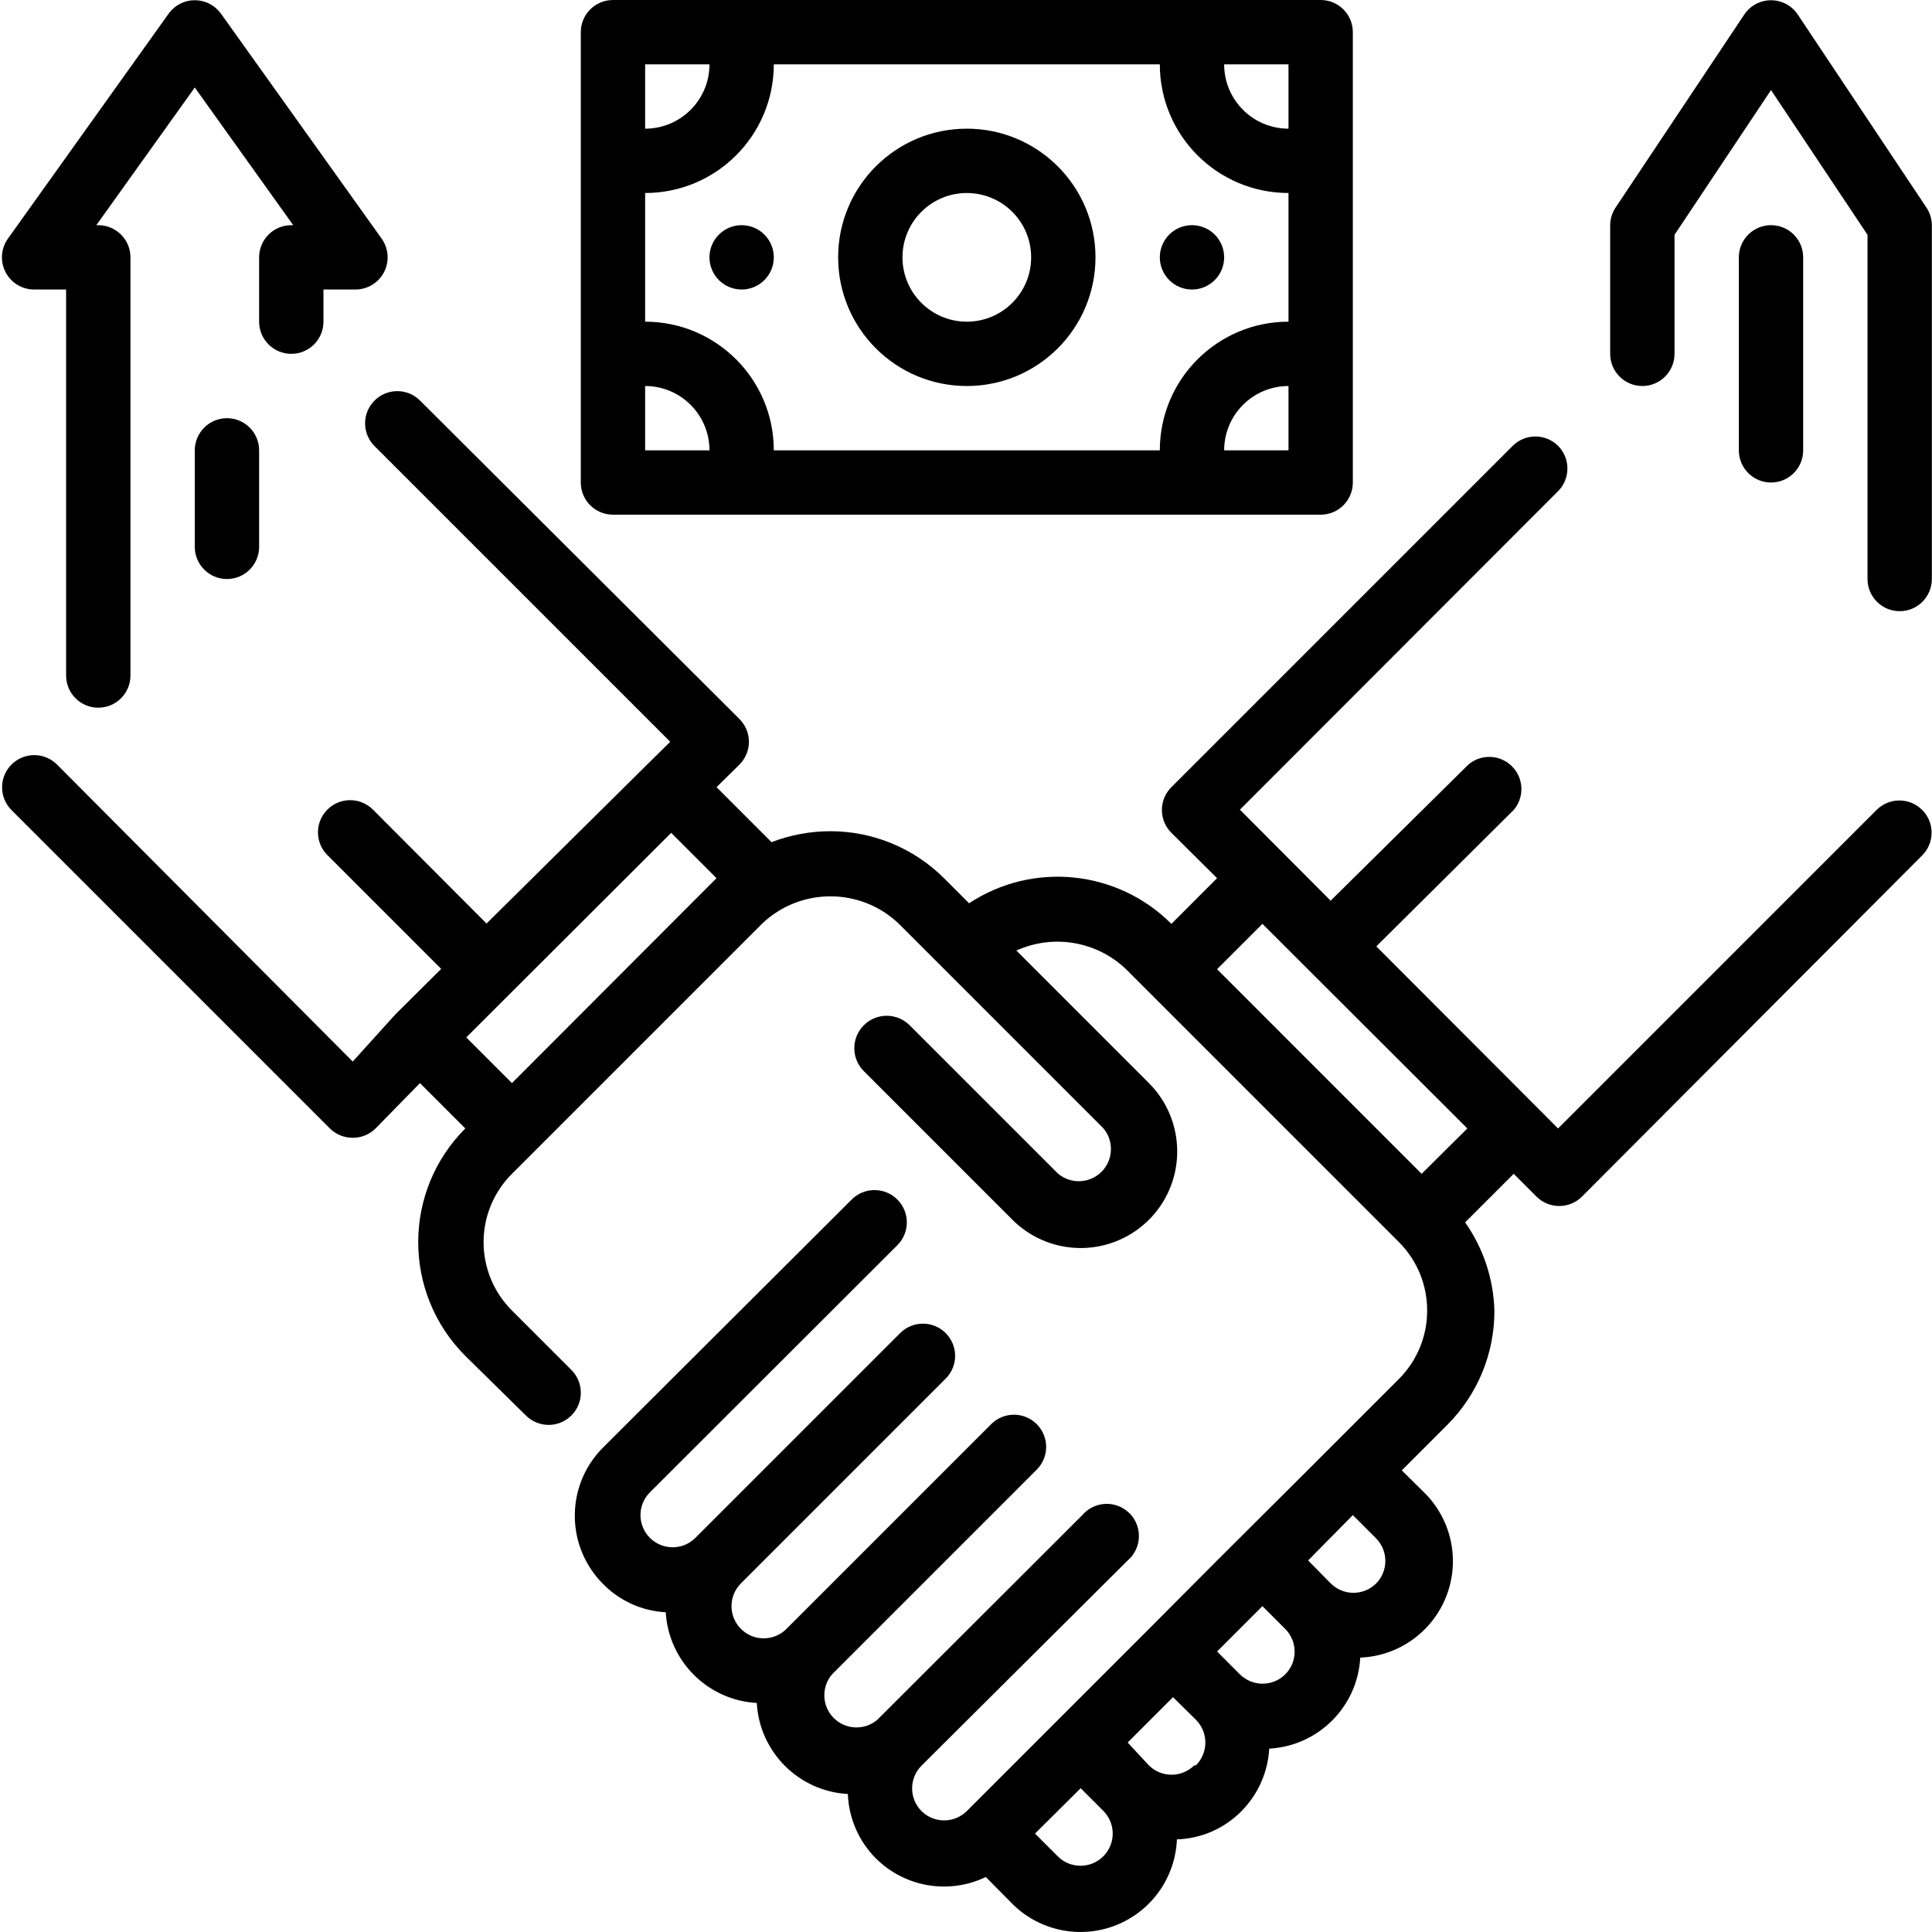 <svg height="480pt" viewBox="0 0 480 480.478" width="480pt" xmlns="http://www.w3.org/2000/svg"><path d="m466.441 201.441-79.199 79.199-45.199-45.281 34.16-33.918c2.719-3.176 2.535-7.906-.422-10.863-2.953-2.953-7.684-3.137-10.859-.418l-34.238 33.84-22.562-22.641 79.121-79.199c3.102-3.121 3.102-8.16 0-11.281-3.121-3.102-8.16-3.102-11.281 0l-84.879 84.883c-1.516 1.5-2.367 3.547-2.367 5.68 0 2.133.852 4.176 2.367 5.68l11.359 11.277-11.359 11.363c-13.43-13.441-34.461-15.582-50.32-5.121l-6.238-6.242c-7.496-7.477-17.652-11.676-28.242-11.68-5.004 0-9.969.922-14.641 2.723l-13.68-13.68 5.68-5.602c1.516-1.504 2.367-3.547 2.367-5.68 0-2.133-.852-4.18-2.367-5.68l-79.438-79.199c-3.137-3.117-8.207-3.098-11.32.039-3.117 3.137-3.098 8.203.039 11.32l73.52 73.52-5.68 5.598-40 39.602-28.238-28.32c-1.504-1.516-3.547-2.367-5.68-2.367s-4.18.852-5.68 2.367c-3.105 3.121-3.105 8.16 0 11.281l28.316 28.32-11.359 11.277-10.641 11.762-73.52-73.84c-1.5-1.516-3.547-2.367-5.68-2.367s-4.176.852-5.68 2.367c-3.102 3.121-3.102 8.16 0 11.281l79.199 79.199c1.512 1.496 3.555 2.332 5.68 2.32 2.129.012 4.172-.824 5.684-2.32l11.039-11.281 11.277 11.281c-15.613 15.621-15.613 40.938 0 56.559l15.043 14.801c1.5 1.516 3.547 2.367 5.68 2.367s4.176-.852 5.68-2.367c3.102-3.121 3.102-8.16 0-11.281l-14.801-14.797c-4.52-4.504-7.059-10.621-7.059-17 0-6.383 2.539-12.5 7.059-17l5.602-5.602 56.637-56.641c9.508-9.02 24.414-9.02 33.922 0l50.879 50.879c2.719 3.176 2.535 7.906-.418 10.863-2.957 2.953-7.688 3.137-10.859.418l-36.883-36.879c-3.156-3.137-8.262-3.121-11.398.039s-3.121 8.262.039 11.398l36.879 36.883c6.859 6.91 17.211 8.996 26.207 5.277 9-3.719 14.859-12.504 14.836-22.238-.008-6.363-2.539-12.465-7.043-16.961l-32.957-32.961c9.188-4.164 19.984-2.328 27.277 4.641l67.922 67.922c4.473 4.508 6.977 10.609 6.961 16.961.016 6.352-2.488 12.449-6.961 16.957l-22.641 22.641-23.199 23.121-16.402 16.48-45.277 45.277c-3.121 3.102-8.16 3.102-11.281 0-3.102-3.117-3.102-8.156 0-11.277l51.281-51.043c2.281-1.953 3.277-5.023 2.574-7.945-.703-2.922-2.984-5.203-5.906-5.906-2.926-.703-5.992.289-7.949 2.574l-50.961 50.879c-3.172 2.719-7.902 2.535-10.859-.418-2.953-2.957-3.137-7.688-.418-10.863l50.879-50.879c1.516-1.5 2.367-3.547 2.367-5.68 0-2.133-.852-4.176-2.367-5.68-3.121-3.102-8.16-3.102-11.281 0l-50.961 50.961c-3.117 3.102-8.156 3.102-11.277 0-1.516-1.504-2.367-3.547-2.367-5.68 0-2.133.852-4.18 2.367-5.68l50.879-50.883c1.516-1.5 2.367-3.547 2.367-5.68 0-2.133-.852-4.176-2.367-5.68-3.121-3.102-8.16-3.102-11.281 0l-50.957 50.961c-3.137 3.113-8.207 3.098-11.32-.039-3.117-3.137-3.098-8.207.039-11.32l61.52-61.441c3.137-3.137 3.137-8.223 0-11.359-3.137-3.137-8.223-3.137-11.359 0l-61.84 61.68c-9.359 9.371-9.359 24.551 0 33.922 4.133 4.219 9.699 6.734 15.598 7.039.715 12.18 10.457 21.887 22.641 22.559.676 12.215 10.43 21.965 22.641 22.641.23 6.016 2.715 11.73 6.961 16 7.211 7.195 18.18 9.059 27.359 4.641l6.559 6.641c6.738 6.742 16.832 8.859 25.715 5.391 8.879-3.469 14.863-11.863 15.246-21.391 6.027-.184 11.758-2.676 16-6.961 4.156-4.172 6.633-9.723 6.961-15.602 12.215-.672 21.965-10.426 22.641-22.641 9.527-.379 17.922-6.367 21.391-15.246 3.473-8.883 1.355-18.973-5.391-25.711l-5.68-5.602 11.359-11.359c7.477-7.496 11.676-17.652 11.68-28.242-.188-7.918-2.723-15.602-7.281-22.078l12.082-12.078 5.68 5.68c3.121 3.102 8.16 3.102 11.281 0l84.637-84.883c3.102-3.117 3.102-8.16 0-11.277-1.5-1.516-3.547-2.367-5.68-2.367-2.133 0-4.176.852-5.68 2.367zm-350.719 56.559 50.961-50.879 11.277 11.277-50.879 50.961zm158.398 203.68c-3.121 3.102-8.16 3.102-11.277 0l-5.68-5.68 11.359-11.281 5.598 5.602c1.516 1.5 2.367 3.547 2.367 5.68s-.852 4.18-2.367 5.68zm22.641-22.641c-3.121 3.102-8.16 3.102-11.281 0l-5.277-5.68 5.68-5.68 5.598-5.602 5.684 5.602c1.512 1.504 2.363 3.547 2.363 5.68s-.852 4.18-2.363 5.68zm22.641-22.641c-3.121 3.102-8.16 3.102-11.281 0l-5.68-5.68 11.281-11.277 5.68 5.68c3.102 3.121 3.102 8.16 0 11.277zm22.641-22.637c-1.504 1.512-3.547 2.363-5.68 2.363-2.133 0-4.18-.852-5.68-2.363l-5.602-5.684 11.121-11.277 5.68 5.68c3.145 3.074 3.219 8.117.16 11.281zm11.277-101.84-50.879-50.883 11.281-11.277 50.961 50.879zm0 0"/><path d="m152.203 128h176c4.418 0 8-3.582 8-8v-112c0-4.418-3.582-8-8-8h-176c-4.418 0-8 3.582-8 8v112c0 4.418 3.582 8 8 8zm8-32c8.836 0 16 7.164 16 16h-16zm160 16h-16c0-8.836 7.164-16 16-16zm0-80c-8.836 0-16-7.164-16-16h16zm0 16v32c-17.676 0-32 14.328-32 32h-96c0-17.672-14.328-32-32-32v-32c17.672 0 32-14.328 32-32h96c0 17.672 14.324 32 32 32zm-160-32h16c0 8.836-7.164 16-16 16zm0 0"/><path d="m240.203 96c17.672 0 32-14.328 32-32s-14.328-32-32-32c-17.676 0-32 14.328-32 32s14.324 32 32 32zm0-48c8.836 0 16 7.164 16 16s-7.164 16-16 16-16-7.164-16-16 7.164-16 16-16zm0 0"/><path d="m304.203 64c0 4.418-3.582 8-8 8s-8-3.582-8-8 3.582-8 8-8 8 3.582 8 8zm0 0"/><path d="m192.203 64c0 4.418-3.582 8-8 8s-8-3.582-8-8 3.582-8 8-8 8 3.582 8 8zm0 0"/><path d="m478.844 51.602-32-48c-1.488-2.215-3.977-3.539-6.641-3.539s-5.156 1.324-6.641 3.539l-32 48c-.875 1.301-1.348 2.832-1.359 4.398v32c0 4.418 3.582 8 8 8s8-3.582 8-8v-29.602l24-36 24 36v85.602c0 4.418 3.582 8 8 8s8-3.582 8-8v-88c-.012-1.566-.484-3.098-1.359-4.398zm0 0"/><path d="m448.203 112v-48c0-4.418-3.582-8-8-8s-8 3.582-8 8v48c0 4.418 3.582 8 8 8s8-3.582 8-8zm0 0"/><path d="m8.203 72h8v96c0 4.418 3.582 8 8 8s8-3.582 8-8v-104c0-4.418-3.582-8-8-8h-.48l24.48-34.238 24.48 34.238h-.48c-4.418 0-8 3.582-8 8v16c0 4.418 3.582 8 8 8s8-3.582 8-8v-8h8c2.988-.016 5.719-1.691 7.082-4.352 1.363-2.656 1.129-5.855-.602-8.289l-40-56c-1.508-2.078-3.914-3.309-6.48-3.309s-4.977 1.23-6.48 3.309l-40 56c-1.734 2.434-1.965 5.633-.602 8.289 1.363 2.66 4.094 4.336 7.082 4.352zm0 0"/><path d="m48.203 112v24c0 4.418 3.582 8 8 8s8-3.582 8-8v-24c0-4.418-3.582-8-8-8s-8 3.582-8 8zm0 0"/></svg>